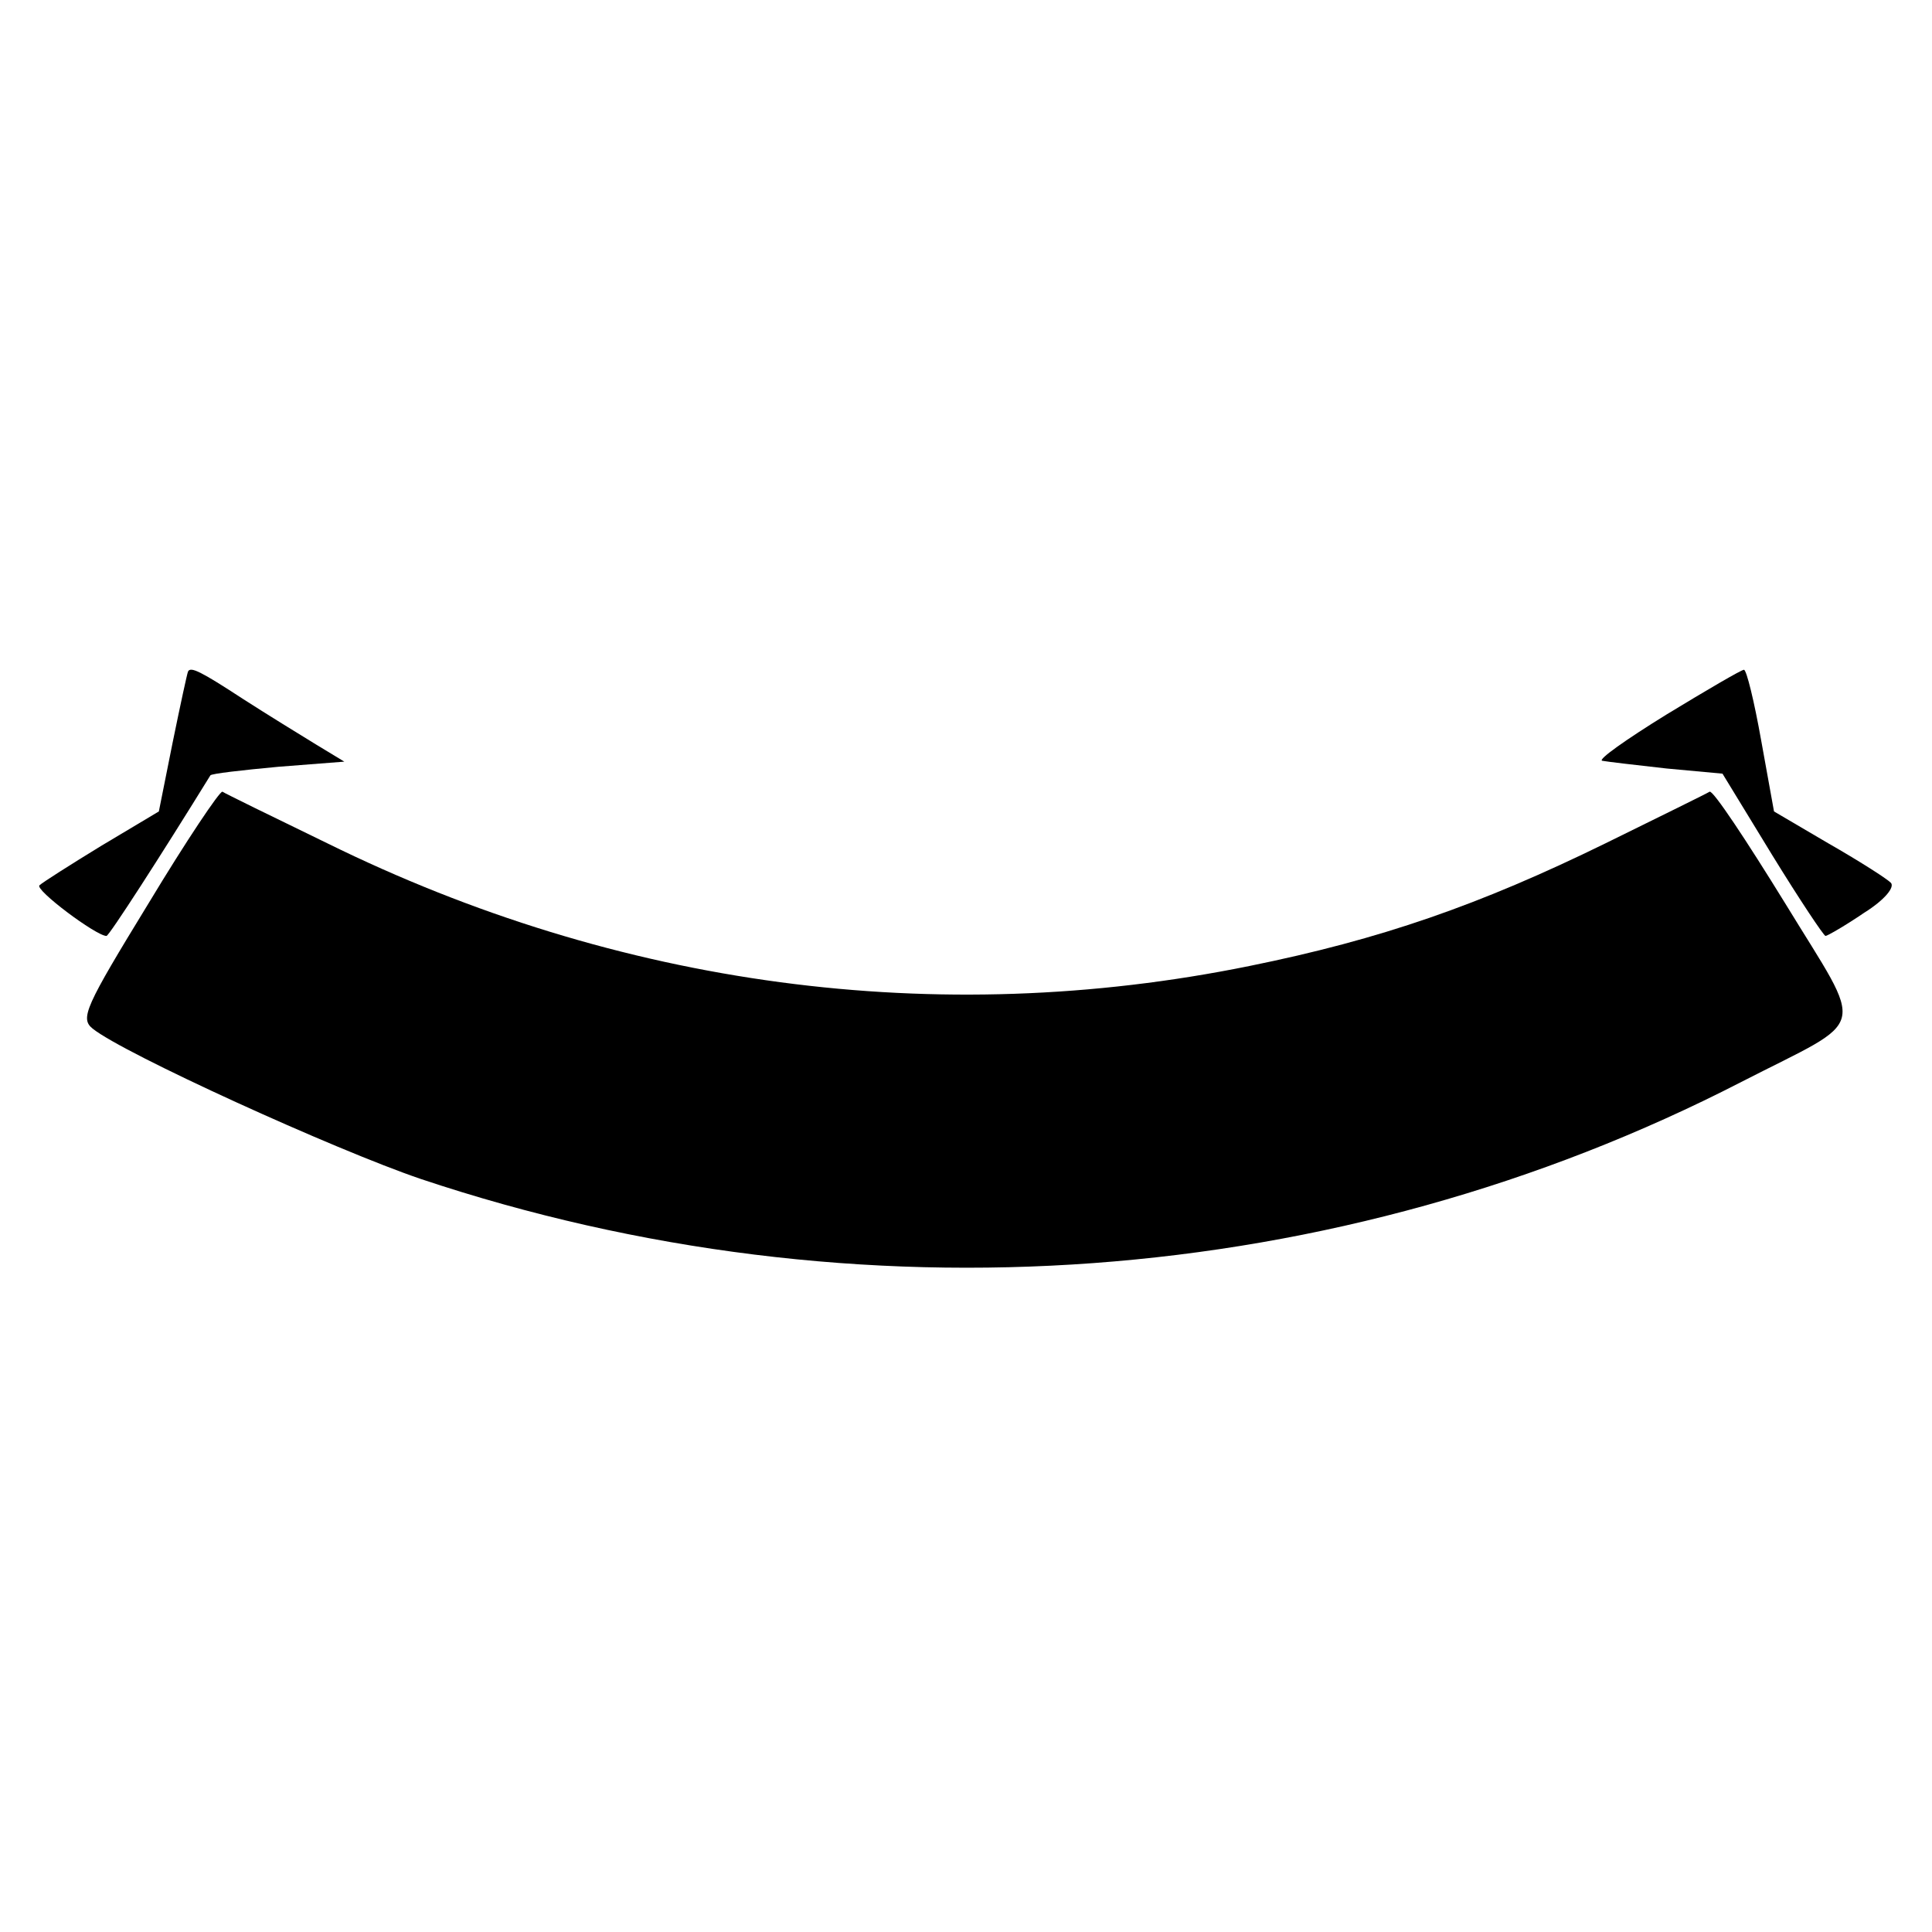 <?xml version="1.0" standalone="no"?>
<!DOCTYPE svg PUBLIC "-//W3C//DTD SVG 20010904//EN"
 "http://www.w3.org/TR/2001/REC-SVG-20010904/DTD/svg10.dtd">
<svg version="1.0" xmlns="http://www.w3.org/2000/svg"
 width="225pt" height="225pt" viewBox="0 0 225 225"
 preserveAspectRatio="xMidYMid meet">
<g transform="translate(0,225) scale(0.1,-0.1)"
fill="#000000" stroke="none">
<path d="M219 1468 c-1 -2 -9 -39 -18 -83 l-16 -80 -67 -40 c-36 -22 -69 -43
-72 -46 -6 -5 66 -59 78 -59 3 0 63 93 121 187 1 2 36 6 79 10 l77 6 -33 20
c-18 11 -57 35 -85 53 -49 32 -61 38 -64 32z"/>
<path d="M1941 1418 c-47 -29 -81 -53 -75 -54 5 -1 39 -5 75 -9 l65 -6 58 -95
c32 -52 60 -94 62 -94 2 0 23 12 45 27 24 15 36 30 31 35 -5 5 -38 26 -73 46
l-63 37 -15 83 c-8 45 -17 82 -20 82 -3 0 -44 -24 -90 -52z"/>
<path d="M173 1198 c-74 -121 -80 -134 -65 -146 36 -29 282 -141 382 -175 508
-170 1068 -129 1538 113 150 77 145 54 51 208 -45 73 -84 132 -88 130 -3 -2
-58 -29 -121 -60 -147 -72 -262 -112 -415 -143 -364 -74 -735 -24 -1074 143
-64 31 -119 58 -122 60 -3 1 -42 -57 -86 -130z"/>
</g>
</svg>
